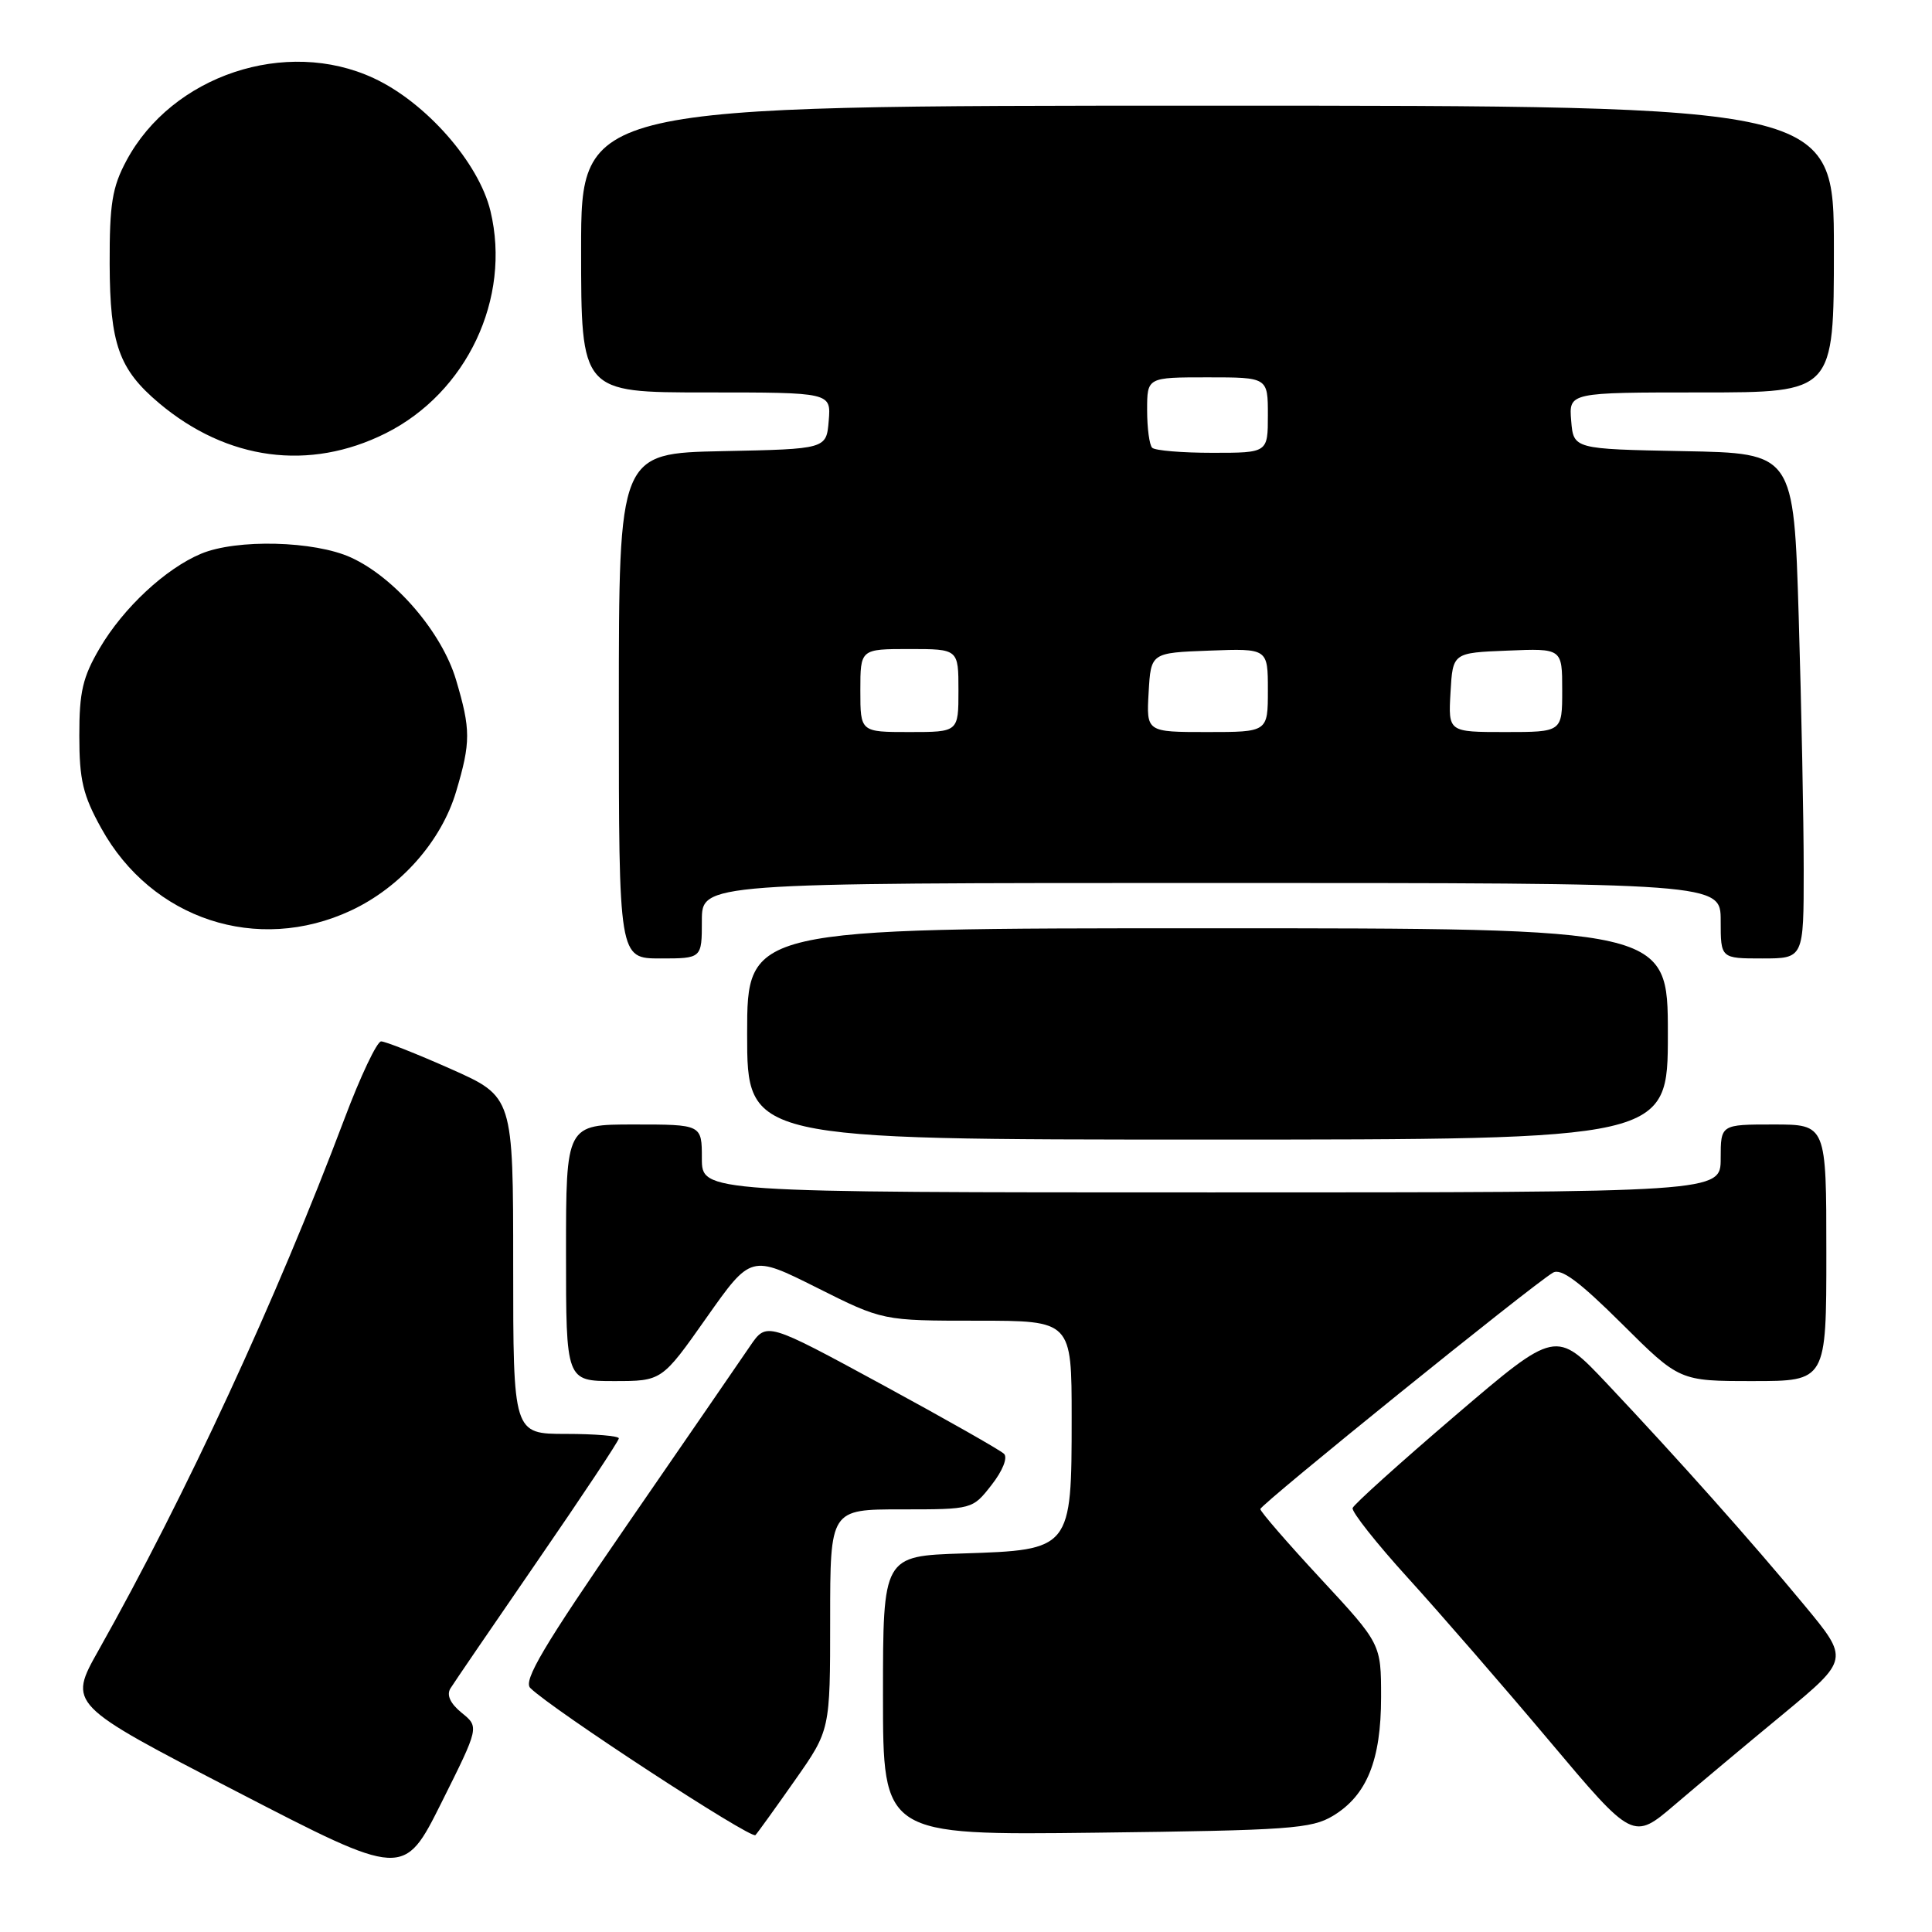 <?xml version="1.0" encoding="UTF-8" standalone="no"?>
<!DOCTYPE svg PUBLIC "-//W3C//DTD SVG 1.1//EN" "http://www.w3.org/Graphics/SVG/1.1/DTD/svg11.dtd" >
<svg xmlns="http://www.w3.org/2000/svg" xmlns:xlink="http://www.w3.org/1999/xlink" version="1.1" viewBox="0 0 256 256">
 <g >
 <path fill="currentColor"
d=" M 61.18 226.96 C 59.66 225.72 59.15 224.61 59.68 223.73 C 60.13 223.00 65.34 215.38 71.25 206.79 C 77.16 198.21 82.00 190.92 82.00 190.59 C 82.00 190.27 78.85 190.00 75.00 190.00 C 68.00 190.00 68.00 190.00 68.00 167.66 C 68.00 145.32 68.00 145.32 59.75 141.65 C 55.21 139.63 51.05 137.99 50.50 137.99 C 49.95 138.00 47.76 142.61 45.64 148.25 C 36.59 172.26 24.62 198.12 13.06 218.67 C 9.02 225.84 9.02 225.84 31.26 237.34 C 53.50 248.85 53.50 248.85 58.50 238.85 C 63.50 228.84 63.50 228.84 61.18 226.96 Z  M 105.35 235.87 C 110.00 229.25 110.00 229.25 110.00 214.62 C 110.00 200.00 110.00 200.00 119.43 200.00 C 128.86 200.00 128.86 200.00 131.39 196.76 C 132.85 194.90 133.55 193.15 133.04 192.64 C 132.56 192.16 125.28 188.03 116.87 183.46 C 101.58 175.16 101.58 175.16 99.41 178.33 C 98.23 180.07 90.90 190.72 83.14 201.98 C 72.00 218.15 69.29 222.72 70.27 223.67 C 73.16 226.52 99.55 243.76 100.10 243.16 C 100.43 242.80 102.79 239.52 105.35 235.87 Z  M 236.27 227.13 C 245.03 219.87 245.03 219.87 239.08 212.69 C 232.11 204.27 222.41 193.38 212.93 183.33 C 206.17 176.17 206.17 176.17 192.84 187.56 C 185.51 193.83 179.38 199.35 179.23 199.82 C 179.07 200.30 182.37 204.48 186.57 209.10 C 190.77 213.72 199.20 223.43 205.30 230.68 C 216.39 243.86 216.39 243.86 221.94 239.12 C 225.00 236.51 231.44 231.11 236.27 227.13 Z  M 176.64 240.60 C 181.12 237.89 183.00 233.23 183.00 224.88 C 183.00 217.82 183.00 217.82 175.00 209.19 C 170.60 204.45 167.00 200.29 167.00 199.96 C 167.00 199.36 203.00 170.27 205.77 168.64 C 206.84 168.00 209.24 169.78 214.89 175.39 C 222.54 183.00 222.54 183.00 232.27 183.00 C 242.00 183.00 242.00 183.00 242.00 166.00 C 242.00 149.00 242.00 149.00 235.00 149.00 C 228.00 149.00 228.00 149.00 228.00 153.50 C 228.00 158.00 228.00 158.00 160.50 158.00 C 93.00 158.00 93.00 158.00 93.00 153.50 C 93.00 149.00 93.00 149.00 84.00 149.00 C 75.00 149.00 75.00 149.00 75.00 166.00 C 75.00 183.00 75.00 183.00 81.35 183.00 C 87.70 183.00 87.70 183.00 93.60 174.62 C 99.50 166.25 99.50 166.25 108.23 170.62 C 116.96 175.00 116.96 175.00 129.48 175.00 C 142.00 175.00 142.00 175.00 142.00 187.89 C 142.00 205.31 141.94 205.38 127.59 205.84 C 117.00 206.18 117.00 206.18 117.00 224.68 C 117.00 243.18 117.00 243.18 145.25 242.84 C 170.86 242.53 173.79 242.32 176.64 240.60 Z  M 221.00 137.00 C 221.00 123.00 221.00 123.00 160.00 123.00 C 99.00 123.00 99.00 123.00 99.00 137.00 C 99.00 151.00 99.00 151.00 160.00 151.00 C 221.00 151.00 221.00 151.00 221.00 137.00 Z  M 93.00 122.00 C 93.00 117.00 93.00 117.00 160.50 117.00 C 228.00 117.00 228.00 117.00 228.00 122.00 C 228.00 127.00 228.00 127.00 233.50 127.00 C 239.00 127.00 239.00 127.00 239.00 115.25 C 239.00 108.79 238.70 93.72 238.34 81.78 C 237.68 60.05 237.68 60.05 223.09 59.78 C 208.50 59.50 208.50 59.50 208.19 55.75 C 207.88 52.00 207.88 52.00 225.44 52.00 C 243.00 52.00 243.00 52.00 243.00 33.00 C 243.00 14.00 243.00 14.00 160.00 14.00 C 77.00 14.00 77.00 14.00 77.00 33.00 C 77.00 52.00 77.00 52.00 93.56 52.00 C 110.12 52.00 110.12 52.00 109.81 55.75 C 109.50 59.50 109.50 59.50 95.75 59.78 C 82.00 60.06 82.00 60.06 82.00 93.53 C 82.00 127.00 82.00 127.00 87.50 127.00 C 93.00 127.00 93.00 127.00 93.00 122.00 Z  M 46.50 120.65 C 53.08 117.58 58.49 111.46 60.44 104.88 C 62.39 98.34 62.38 96.66 60.43 90.09 C 58.56 83.79 52.33 76.53 46.50 73.87 C 41.66 71.66 31.36 71.40 26.65 73.37 C 21.94 75.34 16.35 80.54 13.21 85.89 C 10.96 89.72 10.50 91.68 10.51 97.50 C 10.51 103.35 10.99 105.37 13.42 109.75 C 20.09 121.82 34.10 126.44 46.50 120.65 Z  M 51.09 57.42 C 61.86 52.04 67.77 39.53 64.99 27.97 C 63.45 21.56 56.45 13.58 49.52 10.36 C 37.90 4.95 22.79 9.99 16.75 21.29 C 14.86 24.82 14.51 27.03 14.53 35.00 C 14.57 45.60 15.75 48.93 21.08 53.42 C 30.10 61.01 41.00 62.46 51.09 57.42 Z  M 114.00 91.50 C 114.00 86.00 114.00 86.00 120.50 86.00 C 127.00 86.00 127.00 86.00 127.00 91.50 C 127.00 97.00 127.00 97.00 120.50 97.00 C 114.00 97.00 114.00 97.00 114.00 91.50 Z  M 152.20 91.75 C 152.50 86.50 152.50 86.50 160.25 86.21 C 168.00 85.92 168.00 85.92 168.00 91.46 C 168.00 97.00 168.00 97.00 159.95 97.00 C 151.90 97.00 151.90 97.00 152.20 91.75 Z  M 192.20 91.75 C 192.50 86.50 192.50 86.50 199.75 86.21 C 207.00 85.91 207.00 85.91 207.00 91.46 C 207.00 97.00 207.00 97.00 199.45 97.00 C 191.90 97.00 191.90 97.00 192.20 91.75 Z  M 152.67 59.33 C 152.30 58.97 152.00 56.72 152.00 54.33 C 152.00 50.00 152.00 50.00 160.00 50.00 C 168.00 50.00 168.00 50.00 168.00 55.00 C 168.00 60.00 168.00 60.00 160.67 60.00 C 156.63 60.00 153.03 59.70 152.67 59.33 Z "/>
</g>
</svg>
